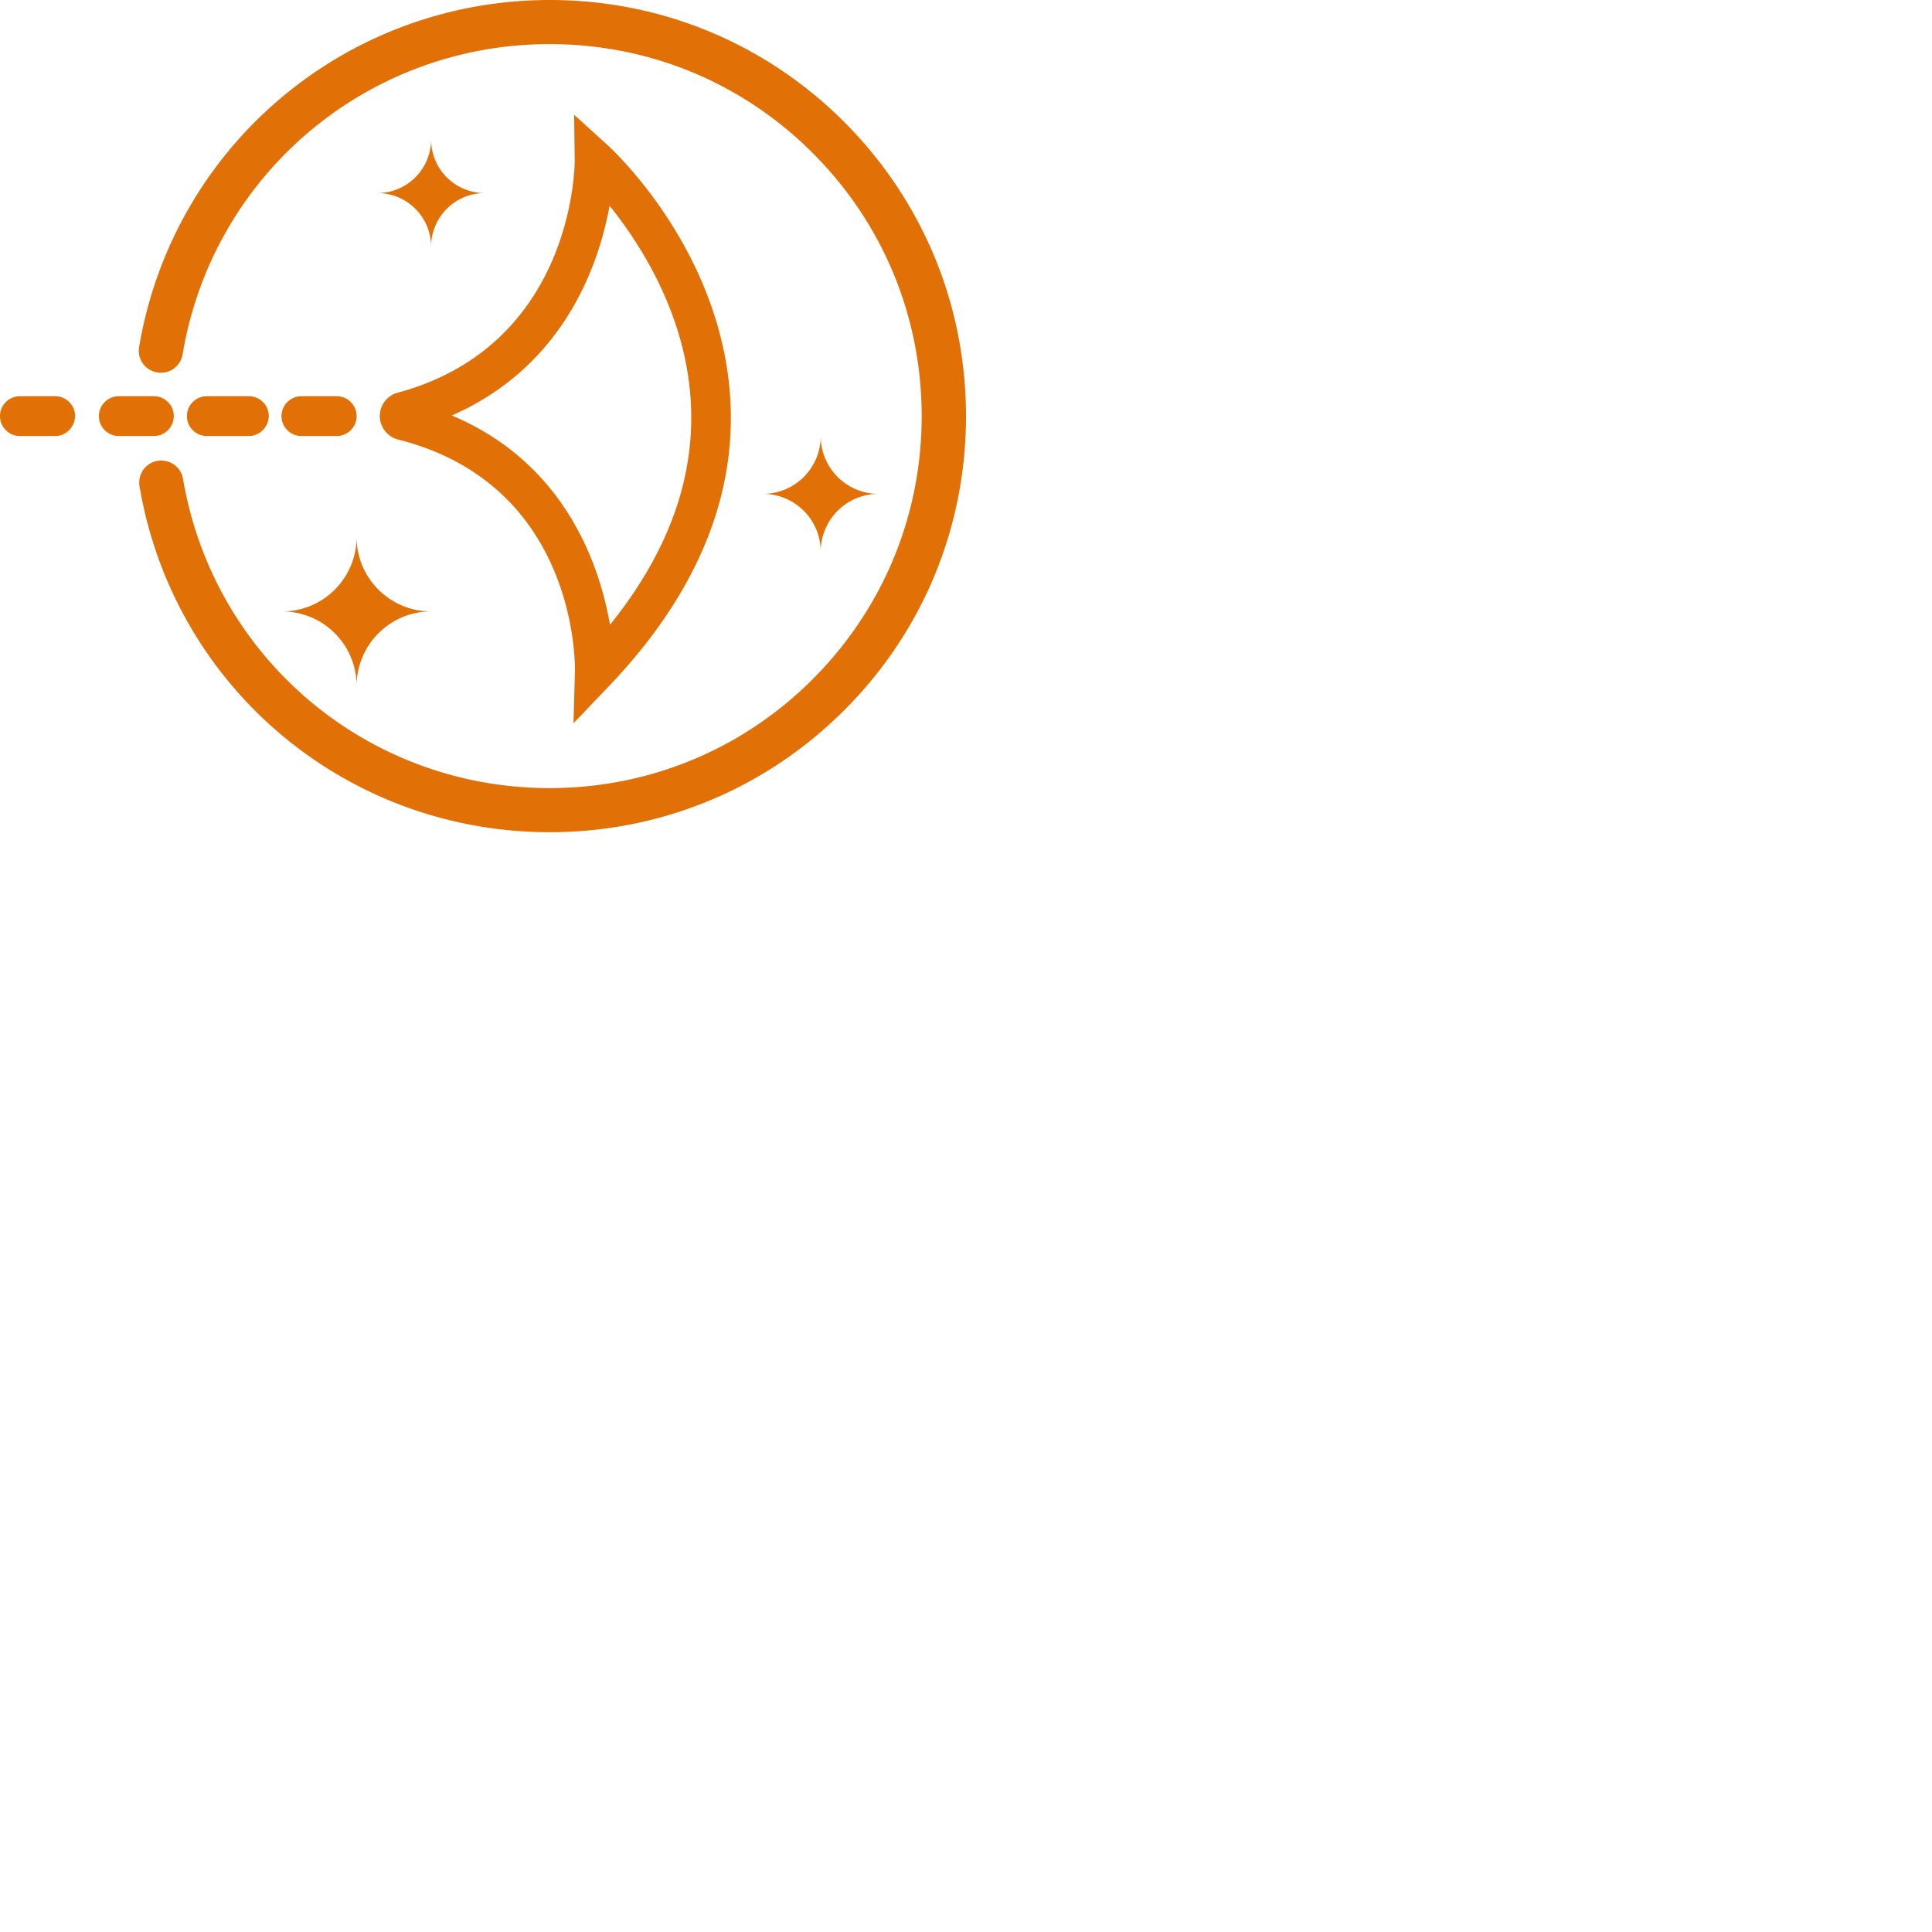 <svg xmlns="http://www.w3.org/2000/svg" version="1.1" viewBox="0 0 512 512" fill="currentColor"><path fill="#E17107" d="M145.726 0c29.308 0 56.876 11.364 77.702 32.027c20.88 20.771 32.462 48.394 32.571 77.865c.108 29.472-11.256 57.203-32.028 78.083c-20.77 20.88-48.393 32.462-77.865 32.57h-.435c-53.994 0-99.67-38.497-108.696-91.676a5.843 5.843 0 0 1 4.785-6.742c3.208-.49 6.199 1.577 6.743 4.785c8.102 47.524 48.937 81.943 97.168 81.943h.38c26.318-.109 51.06-10.44 69.601-29.145c18.542-18.705 28.71-43.5 28.601-69.818c-.108-26.317-10.44-51.058-29.145-69.6c-18.596-18.488-43.228-28.601-69.437-28.601h-.38c-48.177.163-88.958 34.745-96.897 82.215a5.814 5.814 0 0 1-6.743 4.785a5.814 5.814 0 0 1-4.785-6.743C45.838 38.878 91.405.218 145.291 0zm6.416 30.396l8.972 8.156c1.25 1.142 31.048 28.656 32.516 69.165c.924 25.829-9.95 50.732-32.244 74.114l-9.407 9.842l.38-13.649c.055-2.066.598-49.535-46.871-61.552c-2.828-.707-4.785-3.263-4.84-6.145c0-2.936 1.904-5.492 4.731-6.253c45.676-12.342 46.893-58.195 46.925-61.382v-.17zM94.504 142.3c0 10.93 8.863 19.738 19.738 19.738c-10.875 0-19.684 8.809-19.738 19.738c0-10.93-8.863-19.738-19.738-19.738c10.93 0 19.738-8.863 19.738-19.738m67.045-87.762c-2.882 15.77-12.126 42.522-41.815 55.572c29.96 12.615 39.15 39.476 41.923 55.462c14.954-18.541 22.186-37.79 21.479-57.474c-.816-23.87-13.213-43.174-21.587-53.56M217.5 115.55l.004.316c.168 8.335 6.954 15.016 15.33 15.016c-8.482 0-15.333 6.851-15.333 15.334a15.316 15.316 0 0 0-15.334-15.334a15.316 15.316 0 0 0 15.334-15.334zM40.781 105c2.882 0 5.275 2.338 5.275 5.274c0 2.882-2.338 5.274-5.275 5.274h-9.298c-2.882 0-5.274-2.338-5.274-5.274c0-2.882 2.338-5.274 5.274-5.274zm-26.154 0c2.882 0 5.274 2.338 5.274 5.274c-.054 2.882-2.392 5.274-5.274 5.274H5.274c-2.881 0-5.274-2.338-5.274-5.274C0 107.392 2.338 105 5.274 105zm51.33 0c2.882 0 5.275 2.338 5.275 5.274c-.055 2.882-2.393 5.274-5.275 5.274H54.81c-2.882 0-5.274-2.338-5.274-5.274c0-2.882 2.338-5.274 5.274-5.274zm23.273 0c2.882 0 5.274 2.338 5.274 5.274c0 2.882-2.338 5.274-5.274 5.274h-9.353c-2.882 0-5.274-2.338-5.274-5.274c0-2.882 2.338-5.274 5.274-5.274zm25.012-68.078a14.225 14.225 0 0 0 14.247 14.246a14.225 14.225 0 0 0-14.247 14.246v-.022l-.003-.292a14.224 14.224 0 0 0-13.929-13.93l-.315-.003a14.225 14.225 0 0 0 14.246-14.246"/></svg>